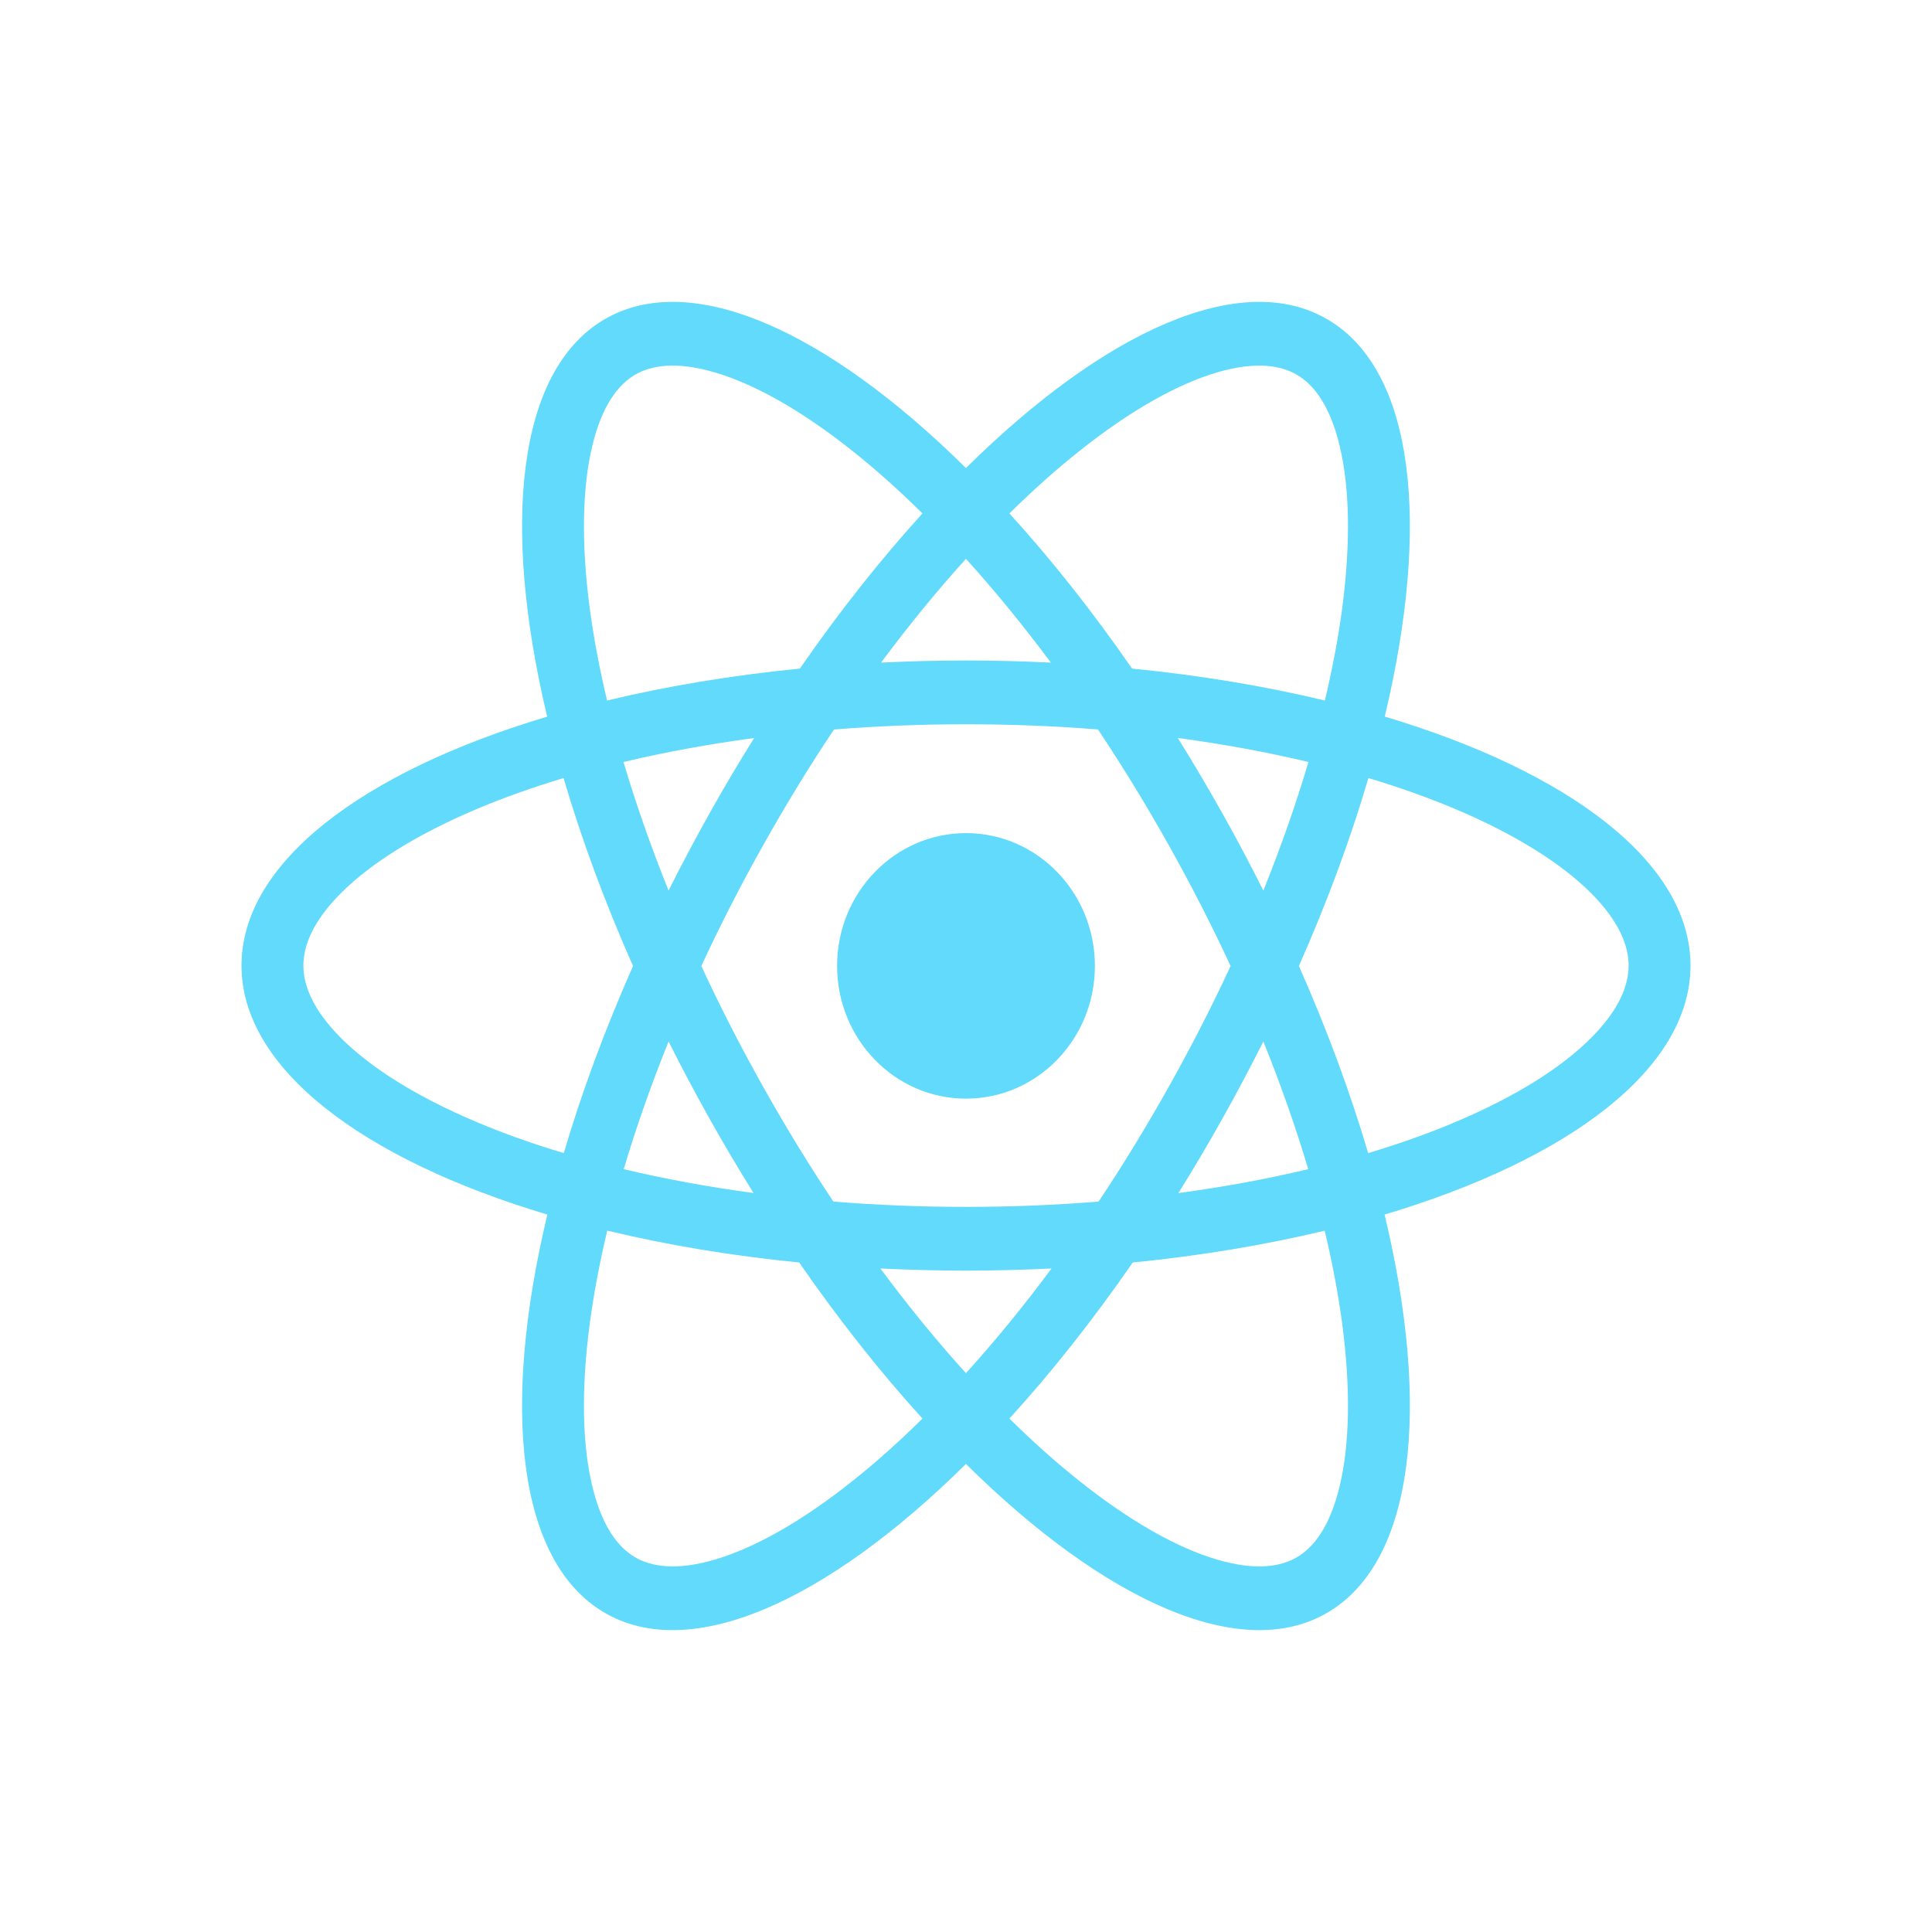 <svg width="32" height="32" viewBox="0 0 32 32" fill="none" xmlns="http://www.w3.org/2000/svg">
<path fill-rule="evenodd" clip-rule="evenodd" d="M9.063 11.87C8.302 8.681 8.569 6.147 9.999 5.297C11.431 4.445 13.697 5.476 15.999 7.752C18.302 5.476 20.568 4.445 21.999 5.297C23.43 6.147 23.697 8.681 22.936 11.869C26 12.785 28 14.29 28 15.993C28 17.696 25.999 19.202 22.933 20.117C23.698 23.312 23.432 25.852 21.999 26.703C20.568 27.555 18.302 26.524 15.999 24.248C13.697 26.524 11.431 27.555 9.999 26.703C8.567 25.852 8.301 23.311 9.066 20.117C6.001 19.201 4 17.695 4 15.993C4 14.291 5.999 12.785 9.063 11.87ZM10.512 6.211C10.783 6.05 11.201 5.98 11.842 6.169C12.488 6.359 13.268 6.789 14.133 7.48C14.509 7.779 14.892 8.122 15.279 8.504C14.591 9.261 13.906 10.123 13.248 11.074C12.113 11.186 11.04 11.366 10.055 11.603C9.928 11.069 9.832 10.558 9.768 10.075C9.62 8.959 9.649 8.047 9.812 7.377C9.973 6.711 10.241 6.372 10.512 6.211ZM16.719 23.496C17.106 23.878 17.49 24.221 17.866 24.52C18.731 25.211 19.511 25.641 20.156 25.831C20.797 26.02 21.216 25.951 21.487 25.789C21.758 25.628 22.026 25.29 22.187 24.623C22.35 23.953 22.378 23.041 22.231 21.925C22.166 21.438 22.07 20.922 21.941 20.384C20.96 20.619 19.892 20.799 18.762 20.911C18.1 21.868 17.412 22.735 16.719 23.496ZM22.661 19.099C23.176 18.945 23.657 18.774 24.097 18.588C25.11 18.162 25.862 17.681 26.345 17.2C26.824 16.723 26.975 16.315 26.975 15.993C26.975 15.67 26.824 15.262 26.345 14.785C25.862 14.305 25.11 13.824 24.097 13.397C23.658 13.212 23.179 13.041 22.665 12.887C22.372 13.885 21.987 14.931 21.514 16C21.985 17.064 22.368 18.106 22.661 19.099ZM20.925 17.25C21.218 17.976 21.466 18.684 21.668 19.365C20.995 19.526 20.275 19.659 19.518 19.761C19.767 19.361 20.011 18.95 20.248 18.526C20.487 18.1 20.712 17.674 20.925 17.25ZM20.925 14.751C21.22 14.019 21.469 13.306 21.672 12.621C20.995 12.46 20.27 12.326 19.508 12.223C19.76 12.628 20.007 13.045 20.248 13.474C20.487 13.9 20.712 14.326 20.925 14.751ZM18.186 12.082C18.589 12.687 18.983 13.328 19.36 14.002C19.736 14.672 20.077 15.341 20.383 16C20.077 16.659 19.736 17.328 19.36 17.998C18.986 18.666 18.596 19.302 18.196 19.902C17.488 19.959 16.753 19.99 16 19.99C15.246 19.99 14.511 19.959 13.803 19.902C13.403 19.302 13.013 18.666 12.639 17.998C12.262 17.328 11.921 16.659 11.616 16C11.921 15.341 12.262 14.672 12.639 14.002C13.016 13.328 13.409 12.687 13.813 12.083C14.518 12.026 15.25 11.996 16 11.996C16.75 11.996 17.481 12.026 18.186 12.082ZM18.751 11.074C19.886 11.186 20.959 11.366 21.944 11.603C22.071 11.069 22.167 10.558 22.231 10.075C22.378 8.959 22.35 8.047 22.187 7.377C22.026 6.711 21.758 6.372 21.487 6.211C21.216 6.05 20.797 5.98 20.156 6.169C19.511 6.359 18.731 6.789 17.866 7.48C17.49 7.779 17.106 8.122 16.719 8.504C17.408 9.26 18.092 10.123 18.751 11.074ZM15.999 9.256C16.47 9.776 16.942 10.351 17.406 10.975C16.945 10.952 16.476 10.94 16 10.94C15.524 10.94 15.055 10.952 14.593 10.975C15.057 10.351 15.528 9.776 15.999 9.256ZM10.485 16C10.014 17.064 9.631 18.106 9.338 19.099C8.823 18.945 8.343 18.774 7.903 18.588C6.89 18.162 6.138 17.681 5.655 17.2C5.176 16.723 5.025 16.315 5.025 15.993C5.025 15.67 5.176 15.262 5.655 14.785C6.138 14.305 6.89 13.824 7.903 13.397C8.342 13.212 8.821 13.041 9.334 12.887C9.627 13.885 10.012 14.932 10.485 16ZM11.074 14.751C10.779 14.019 10.53 13.306 10.327 12.621C11.004 12.46 11.729 12.326 12.491 12.224C12.238 12.628 11.991 13.045 11.751 13.474C11.512 13.9 11.286 14.326 11.074 14.751ZM11.074 17.25C11.286 17.674 11.512 18.1 11.751 18.526C11.988 18.95 12.232 19.361 12.481 19.76C11.724 19.659 11.004 19.525 10.331 19.365C10.533 18.684 10.781 17.976 11.074 17.25ZM13.237 20.911C12.107 20.799 11.039 20.619 10.058 20.383C9.929 20.922 9.833 21.438 9.768 21.925C9.62 23.041 9.649 23.953 9.812 24.623C9.973 25.29 10.241 25.628 10.512 25.789C10.783 25.951 11.201 26.02 11.842 25.831C12.488 25.641 13.268 25.211 14.133 24.52C14.509 24.221 14.892 23.878 15.279 23.496C14.587 22.735 13.899 21.868 13.237 20.911ZM14.582 21.01C15.049 21.64 15.524 22.22 15.999 22.744C16.474 22.22 16.95 21.64 17.417 21.01C16.952 21.033 16.479 21.045 16 21.045C15.52 21.045 15.047 21.033 14.582 21.01Z" fill="#61DAFB"/>
<path d="M18.135 15.998C18.135 17.213 17.179 18.197 16 18.197C14.821 18.197 13.865 17.213 13.865 15.998C13.865 14.784 14.821 13.799 16 13.799C17.179 13.799 18.135 14.784 18.135 15.998Z" fill="#61DAFB"/>
</svg>
